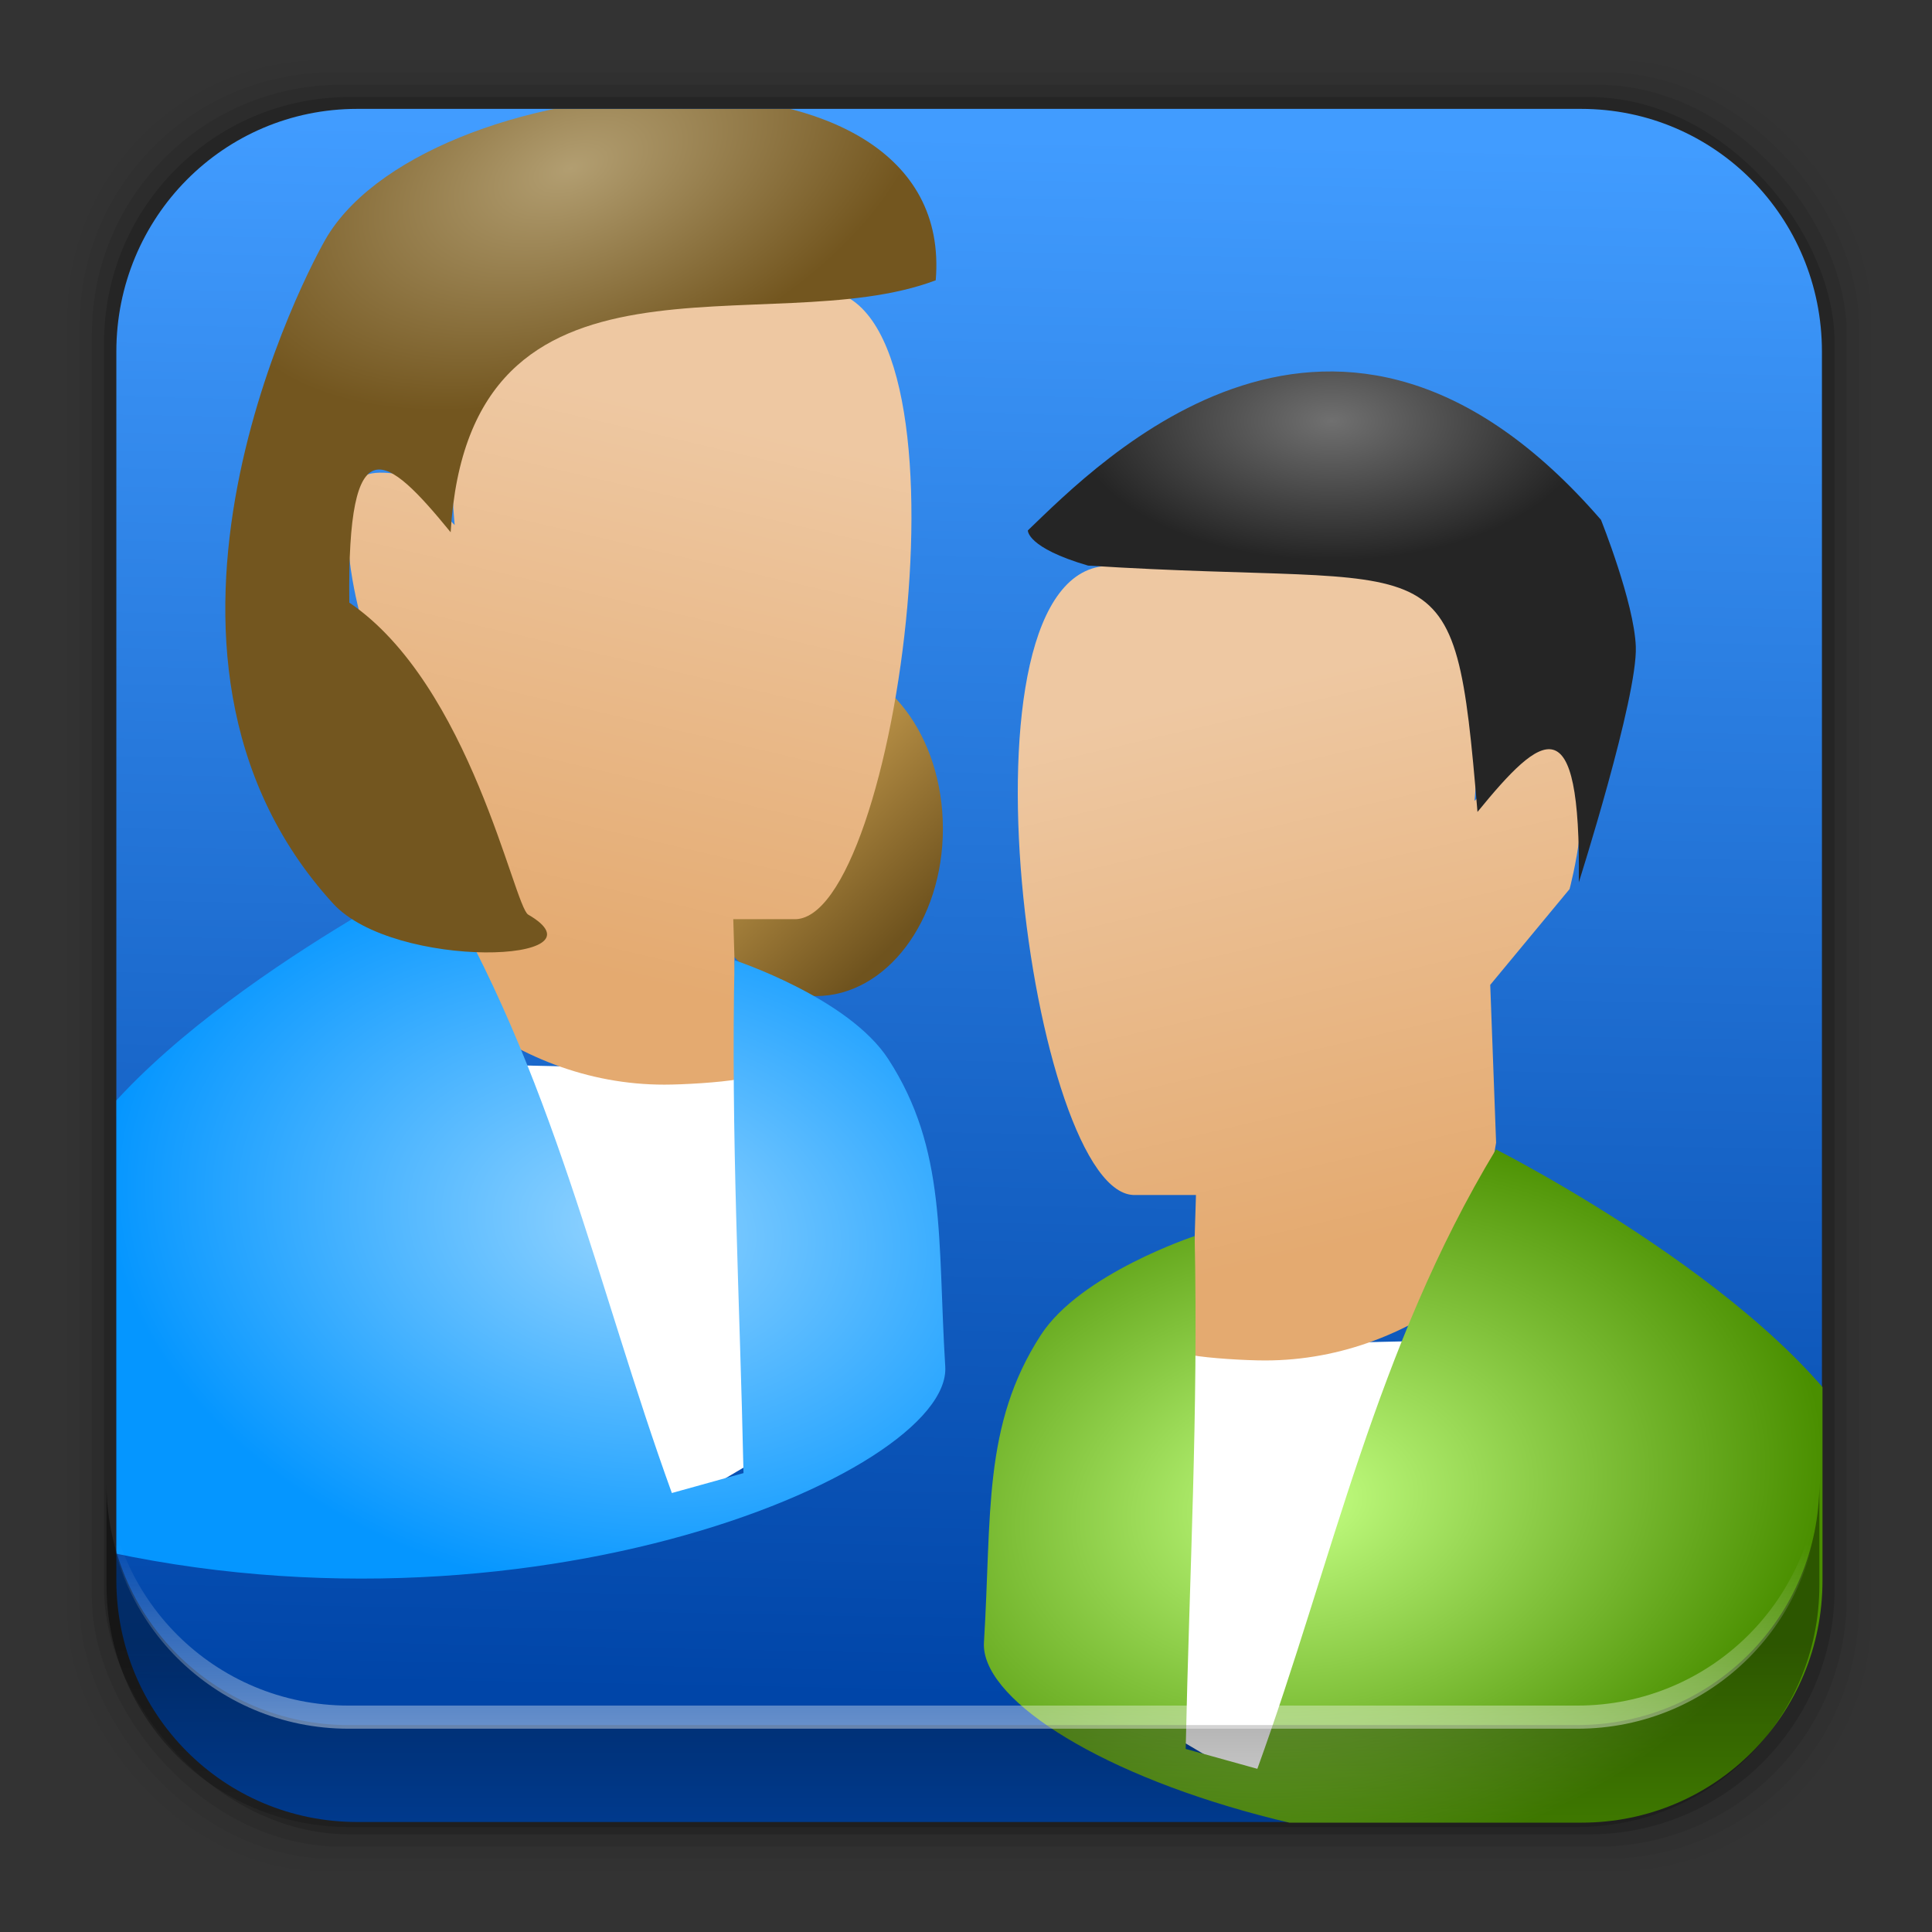 <?xml version="1.0" encoding="UTF-8" standalone="no"?>
<svg
   xmlns:dc="http://purl.org/dc/elements/1.1/"
   xmlns:cc="http://creativecommons.org/ns#"
   xmlns:rdf="http://www.w3.org/1999/02/22-rdf-syntax-ns#"
   xmlns:svg="http://www.w3.org/2000/svg"
   xmlns="http://www.w3.org/2000/svg"
   xmlns:xlink="http://www.w3.org/1999/xlink"
   xmlns:sodipodi="http://sodipodi.sourceforge.net/DTD/sodipodi-0.dtd"
   xmlns:inkscape="http://www.inkscape.org/namespaces/inkscape"
   height="96"
   width="96"
   id="svg2"
   version="1.1"
   inkscape:version="0.91 r13725"
   sodipodi:docname="amsn.svg">
  <rect width="100%" height="100%" fill="#333333" stroke="none"/>
  <sodipodi:namedview
     pagecolor="#ffffff"
     bordercolor="#666666"
     borderopacity="1"
     objecttolerance="10"
     gridtolerance="10"
     guidetolerance="10"
     inkscape:pageopacity="0"
     inkscape:pageshadow="2"
     inkscape:window-width="640"
     inkscape:window-height="480"
     id="namedview77"
     showgrid="false"
     inkscape:zoom="2.4583333"
     inkscape:cx="48"
     inkscape:cy="48"
     inkscape:current-layer="svg2" />
  <defs
     id="defs4">
    <linearGradient
       id="linearGradient3688-7-7-0"
       inkscape:collect="always">
      <stop
         stop-color="#e4aa70"
         stop-opacity="1"
         id="stop7" />
      <stop
         stop-color="#eec8a2"
         stop-opacity="1"
         offset="1"
         id="stop9" />
    </linearGradient>
    <linearGradient
       x1="66.01"
       x2="64.54"
       y1="11.291"
       y2="83.937"
       gradientUnits="userSpaceOnUse"
       id="linearGradient4225"
       inkscape:collect="always"
       gradientTransform="matrix(1.107 0 0 1.07 -5.658 -5.03)">
      <stop
         stop-color="#419cff"
         stop-opacity="1"
         id="stop12" />
      <stop
         stop-color="#0045a8"
         stop-opacity="1"
         offset="1"
         id="stop14" />
    </linearGradient>
    <linearGradient
       x1="20.5"
       x2="16.929"
       y1="27.07"
       y2="22.929"
       gradientUnits="userSpaceOnUse"
       id="linearGradient4303"
       inkscape:collect="always">
      <stop
         stop-color="#6f531e"
         stop-opacity="1"
         id="stop17" />
      <stop
         stop-color="#d1a554"
         stop-opacity="1"
         offset="1"
         id="stop19" />
    </linearGradient>
    <radialGradient
       cy="9.01"
       r="9.175"
       gradientUnits="userSpaceOnUse"
       id="radialGradient4316"
       cx="13.244"
       inkscape:collect="always"
       gradientTransform="matrix(-1.554,0.535,-0.261,-0.882,55.01,17.8)">
      <stop
         stop-color="#b29e71"
         stop-opacity="1"
         id="stop22" />
      <stop
         stop-color="#73561f"
         stop-opacity="1"
         offset="1"
         id="stop24" />
    </radialGradient>
    <radialGradient
       cy="39.571"
       r="15.311"
       gradientUnits="userSpaceOnUse"
       id="radialGradient4339"
       cx="30.13"
       inkscape:collect="always"
       gradientTransform="matrix(-0.109,0.943,1.358,0.183,-16.214,22.585)">
      <stop
         stop-color="#91d3ff"
         stop-opacity="1"
         id="stop27" />
      <stop
         stop-color="#0596ff"
         stop-opacity="1"
         offset="1"
         id="stop29" />
    </radialGradient>
    <linearGradient
       x1="25.4"
       x2="22.04"
       xlink:href="#linearGradient3688-7-7-0"
       y1="27.961"
       y2="11.961"
       gradientUnits="userSpaceOnUse"
       id="linearGradient4342"
       inkscape:collect="always"
       gradientTransform="matrix(-1.261,0,0,1.36,66.47,10.638)" />
    <radialGradient
       cy="6.602"
       r="10.198"
       gradientUnits="userSpaceOnUse"
       id="radialGradient4364"
       cx="24.794"
       inkscape:collect="always"
       gradientTransform="matrix(0,0.533,-1.018,0,69.41,13.591)">
      <stop
         stop-color="#707070"
         stop-opacity="1"
         id="stop33" />
      <stop
         stop-color="#252525"
         stop-opacity="1"
         offset="1"
         id="stop35" />
    </radialGradient>
    <radialGradient
       cy="39.571"
       r="15.311"
       gradientUnits="userSpaceOnUse"
       id="radialGradient4368"
       cx="30.13"
       inkscape:collect="always"
       gradientTransform="matrix(0.109,0.943,-1.358,0.183,112.05,33.35)">
      <stop
         stop-color="#c3ff82"
         stop-opacity="1"
         id="stop38" />
      <stop
         stop-color="#4a8f00"
         stop-opacity="1"
         offset="1"
         id="stop40" />
    </radialGradient>
    <linearGradient
       x1="25.4"
       x2="22.04"
       xlink:href="#linearGradient3688-7-7-0"
       y1="27.961"
       y2="11.961"
       gradientUnits="userSpaceOnUse"
       id="linearGradient4371"
       inkscape:collect="always"
       gradientTransform="matrix(1.261,0,0,1.36,29.365,21.403)" />
    <linearGradient
       inkscape:collect="always"
       xlink:href="#linearGradient14231"
       id="linearGradient14237"
       x1="50.708"
       y1="81.682"
       x2="50.708"
       y2="96.54"
       gradientUnits="userSpaceOnUse" />
    <linearGradient
       inkscape:collect="always"
       id="linearGradient14231">
      <stop
         style="stop-color:#000000;stop-opacity:1;"
         offset="0"
         id="stop14233" />
      <stop
         style="stop-color:#000000;stop-opacity:0;"
         offset="1"
         id="stop14235" />
    </linearGradient>
    <linearGradient
       inkscape:collect="always"
       xlink:href="#linearGradient14239"
       id="linearGradient14245"
       x1="49.877"
       y1="87.938"
       x2="49.877"
       y2="76.72"
       gradientUnits="userSpaceOnUse" />
    <linearGradient
       inkscape:collect="always"
       id="linearGradient14239">
      <stop
         style="stop-color:#ffffff;stop-opacity:1;"
         offset="0"
         id="stop14241" />
      <stop
         style="stop-color:#ffffff;stop-opacity:0;"
         offset="1"
         id="stop14243" />
    </linearGradient>
    <clipPath
       clipPathUnits="userSpaceOnUse"
       id="clipPath8838">
      <path
         id="path8840"
         inkscape:connector-curvature="0"
         d="m 23.484,14.625 c -5.379,0 -9.694,4.239 -9.694,9.478 l 0,47.958 c 0,5.24 4.315,9.454 9.694,9.454 l 49.254,0 c 5.379,0 9.694,-4.214 9.694,-9.454 l 0,-47.958 c 0,-5.24 -4.315,-9.478 -9.694,-9.478 l -49.254,0 z"
         style="fill:url(#linearGradient8842);fill-opacity:1" />
    </clipPath>
    <linearGradient
       inkscape:collect="always"
       xlink:href="#linearGradient4225"
       id="linearGradient8842"
       gradientUnits="userSpaceOnUse"
       gradientTransform="matrix(0.897,0,0,0.841,4.525,6.422)"
       x1="66.01"
       y1="11.291"
       x2="64.54"
       y2="83.937" />
  </defs>
  <g
     transform="matrix(1 0 0 1 0 -956.36)"
     id="g43">
    <rect
       x="3.353"
       rx="12.724"
       y="959.35"
       fill-opacity="0.02"
       height="89.98"
       width="89.62"
       id="rect45" />
    <rect
       x="3.959"
       rx="12.552"
       y="959.96"
       fill-opacity="0.039"
       height="88.76"
       width="88.41"
       id="rect47" />
    <rect
       x="4.564"
       rx="12.38"
       y="960.57"
       fill-opacity="0.078"
       height="87.55"
       width="87.2"
       id="rect49" />
    <rect
       x="5.17"
       rx="12.208"
       y="961.18"
       fill-opacity="0.157"
       height="86.33"
       width="85.991"
       id="rect51" />
  </g>
  <path
     d="m 17.75,5.41 c -6.642,0 -11.969,5.395 -11.969,12.062 v 61.031 c 0,6.668 5.327,12.031 11.969,12.031 h 60.812 c 6.642,0 11.969,-5.363 11.969,-12.031 V 17.472 C 90.531,10.804 85.204,5.41 78.562,5.41 H 17.75 z"
     fill="url(#linearGradient4225)"
     fill-opacity="1"
     inkscape:connector-curvature="0"
     id="path53" />
  <g
     id="g8825"
     transform="matrix(1.235,0,0,1.273,-11.245,-13.202)"
     clip-path="url(#clipPath8838)">
    <path
       id="path59"
       inkscape:connector-curvature="0"
       d="m 55.939,62.942 12.358,-0.275 -8.536,17.445 -4.077,-2.335 0.255,-14.835 0,0 z"
       style="fill:#ffffff;stroke:none" />
    <path
       id="path61"
       inkscape:connector-curvature="0"
       sodipodi:nodetypes="ccccsccccsccssc"
       d="m 53.771,32.454 c -6.644,0 -3.164,24.762 1.025,24.561 l 2.428,0 -0.197,6.247 c 0.728,0.129 2.214,0.212 2.972,0.212 3.065,0 5.939,-1.097 8.316,-2.975 l 0.985,-5.524 -0.236,-6.162 3.192,-3.739 c 0,0 1.102,-3.956 0,-5.227 -0.436,-0.503 -1.931,-0.127 -1.931,-0.127 l -1.892,1.912 c 0,0 0.373,-3.728 -0.118,-5.482 -0.392,-1.398 -2.218,-3.234 -3.569,-3.285 l -10.974,-0.412 0,0 z"
       style="fill:url(#linearGradient4371);fill-opacity:1;stroke:none" />
    <path
       id="path63"
       inkscape:connector-curvature="0"
       sodipodi:nodetypes="cssccccss"
       d="m 48.694,74.477 c -0.269,4.218 17.749,11.549 36.158,6.652 1.847,-0.491 1.482,-10.036 -0.571,-14.01 C 81.148,61.055 69.296,55.236 69.296,55.236 64.458,63.001 62.715,71.322 59.694,79.414 L 56.811,78.637 c 0.151,-6.902 0.513,-13.117 0.36,-20.018 0,0 -4.586,1.462 -6.188,3.862 -2.354,3.525 -1.972,7.022 -2.289,11.997 l 0,0 z"
       style="fill:url(#radialGradient4368);fill-opacity:1;stroke:none" />
    <path
       id="path65"
       inkscape:connector-curvature="0"
       sodipodi:nodetypes="cccsccc"
       d="m 52.882,32.448 c -2.475,-0.702 -2.421,-1.374 -2.421,-1.374 2.838,-2.635 12.447,-12.297 23.059,-0.412 0,0 1.333,3.223 1.401,4.945 0.078,1.965 -2.293,9.203 -2.293,9.203 0.09,-7.046 -1.481,-5.833 -4.077,-2.747 -0.953,-10.975 -1.172,-8.713 -15.67,-9.615 z"
       style="fill:url(#radialGradient4364);fill-opacity:1;stroke:none" />
    <ellipse
       id="path67"
       transform="matrix(1.664,0,0,1.794,7.82,1.581)"
       stroke-miterlimit="4"
       visibility="visible"
       display="inline"
       style="display:inline;visibility:visible;fill:url(#linearGradient4303);fill-opacity:1;stroke:none;stroke-width:0.697;stroke-linecap:round;stroke-linejoin:round;stroke-miterlimit:4;stroke-dasharray:none;stroke-dashoffset:0;stroke-opacity:1"
       cx="20.5"
       cy="22.929"
       rx="3.071"
       ry="3.643" />
    <path
       id="path69"
       inkscape:connector-curvature="0"
       d="m 39.892,52.176 -12.358,-0.275 8.536,17.445 4.077,-2.335 -0.255,-14.835 0,0 z"
       style="fill:#ffffff;stroke:none" />
    <path
       id="path71"
       inkscape:connector-curvature="0"
       sodipodi:nodetypes="ccccsccccsccssc"
       stroke-miterlimit="4"
       d="m 42.061,21.688 c 6.644,0 3.164,24.762 -1.025,24.561 l -2.428,0 0.197,6.247 c -0.728,0.129 -2.214,0.212 -2.972,0.212 -3.065,0 -5.939,-1.097 -8.316,-2.975 L 26.532,44.21 26.769,38.048 23.576,34.309 c 0,0 -1.102,-3.956 0,-5.227 0.436,-0.503 1.931,-0.127 1.931,-0.127 l 1.892,1.912 c 0,0 -0.373,-3.728 0.118,-5.482 0.392,-1.398 2.218,-3.234 3.569,-3.285 l 10.974,-0.412 0,0 z"
       style="fill:url(#linearGradient4342);fill-opacity:1;stroke:none;stroke-width:1.204;stroke-linecap:butt;stroke-linejoin:round;stroke-miterlimit:4;stroke-dasharray:none;stroke-opacity:1" />
    <path
       id="path73"
       inkscape:connector-curvature="0"
       sodipodi:nodetypes="cssccccss"
       stroke-miterlimit="4"
       d="m 47.137,63.711 c 0.269,4.218 -17.749,11.549 -36.158,6.652 -1.847,-0.491 -1.482,-10.036 0.571,-14.01 3.133,-6.064 14.985,-11.883 14.985,-11.883 4.838,7.765 6.58,16.087 9.602,24.178 l 2.883,-0.777 c -0.151,-6.902 -0.513,-13.117 -0.36,-20.018 0,0 4.586,1.462 6.188,3.862 2.354,3.525 1.972,7.022 2.289,11.997 l 0,0 z"
       style="fill:url(#radialGradient4339);fill-opacity:1;stroke:none;stroke-width:1.204;stroke-linecap:butt;stroke-linejoin:miter;stroke-miterlimit:4;stroke-dasharray:none;stroke-opacity:1" />
    <path
       id="path75"
       inkscape:connector-curvature="0"
       sodipodi:nodetypes="csssccc"
       stroke-miterlimit="4"
       d="m 46.754,21.31 c 0.856,-10.095 -20.128,-8.522 -24.461,-1.747 -0.737,1.153 -9.027,16.255 0.211,26.073 2.47,2.625 11.213,2.324 7.853,0.435 -0.575,-0.324 -2.321,-8.963 -7.197,-12.178 -0.09,-7.046 1.481,-5.833 4.077,-2.747 0.748,-12.056 12.79,-7.36 19.517,-9.835 z"
       style="fill:url(#radialGradient4316);fill-opacity:1;stroke:none;stroke-width:1.204;stroke-linecap:butt;stroke-linejoin:round;stroke-miterlimit:4;stroke-dasharray:none;stroke-opacity:1" />
  </g>
  <g
     id="g14291">
    <path
       d="m 5.292,73.685 0,5.066 c 0,6.668 5.365,12.032 12.032,12.032 l 61.049,0 c 6.668,0 12.032,-5.364 12.032,-12.032 l 0,-5.066 c 0,6.668 -5.364,12.032 -12.032,12.032 l -61.049,0 c -6.668,0 -12.032,-5.364 -12.032,-12.032 z"
       id="path64"
       inkscape:connector-curvature="0"
       style="opacity:0.4;fill:url(#linearGradient14237);fill-opacity:1" />
    <path
       inkscape:connector-curvature="0"
       id="path14214"
       d="m 5.293,72.718 0,1.15 c 0,6.668 5.363,12.031 12.031,12.031 l 61.049,0 c 6.668,0 12.031,-5.363 12.031,-12.031 l 0,-1.15 c 0,6.668 -5.364,12.031 -12.031,12.031 l -61.049,0 c -6.668,0 -12.031,-5.364 -12.031,-12.031 z"
       style="opacity:0.5;fill:url(#linearGradient14245);fill-opacity:1" />
  </g>
</svg>
